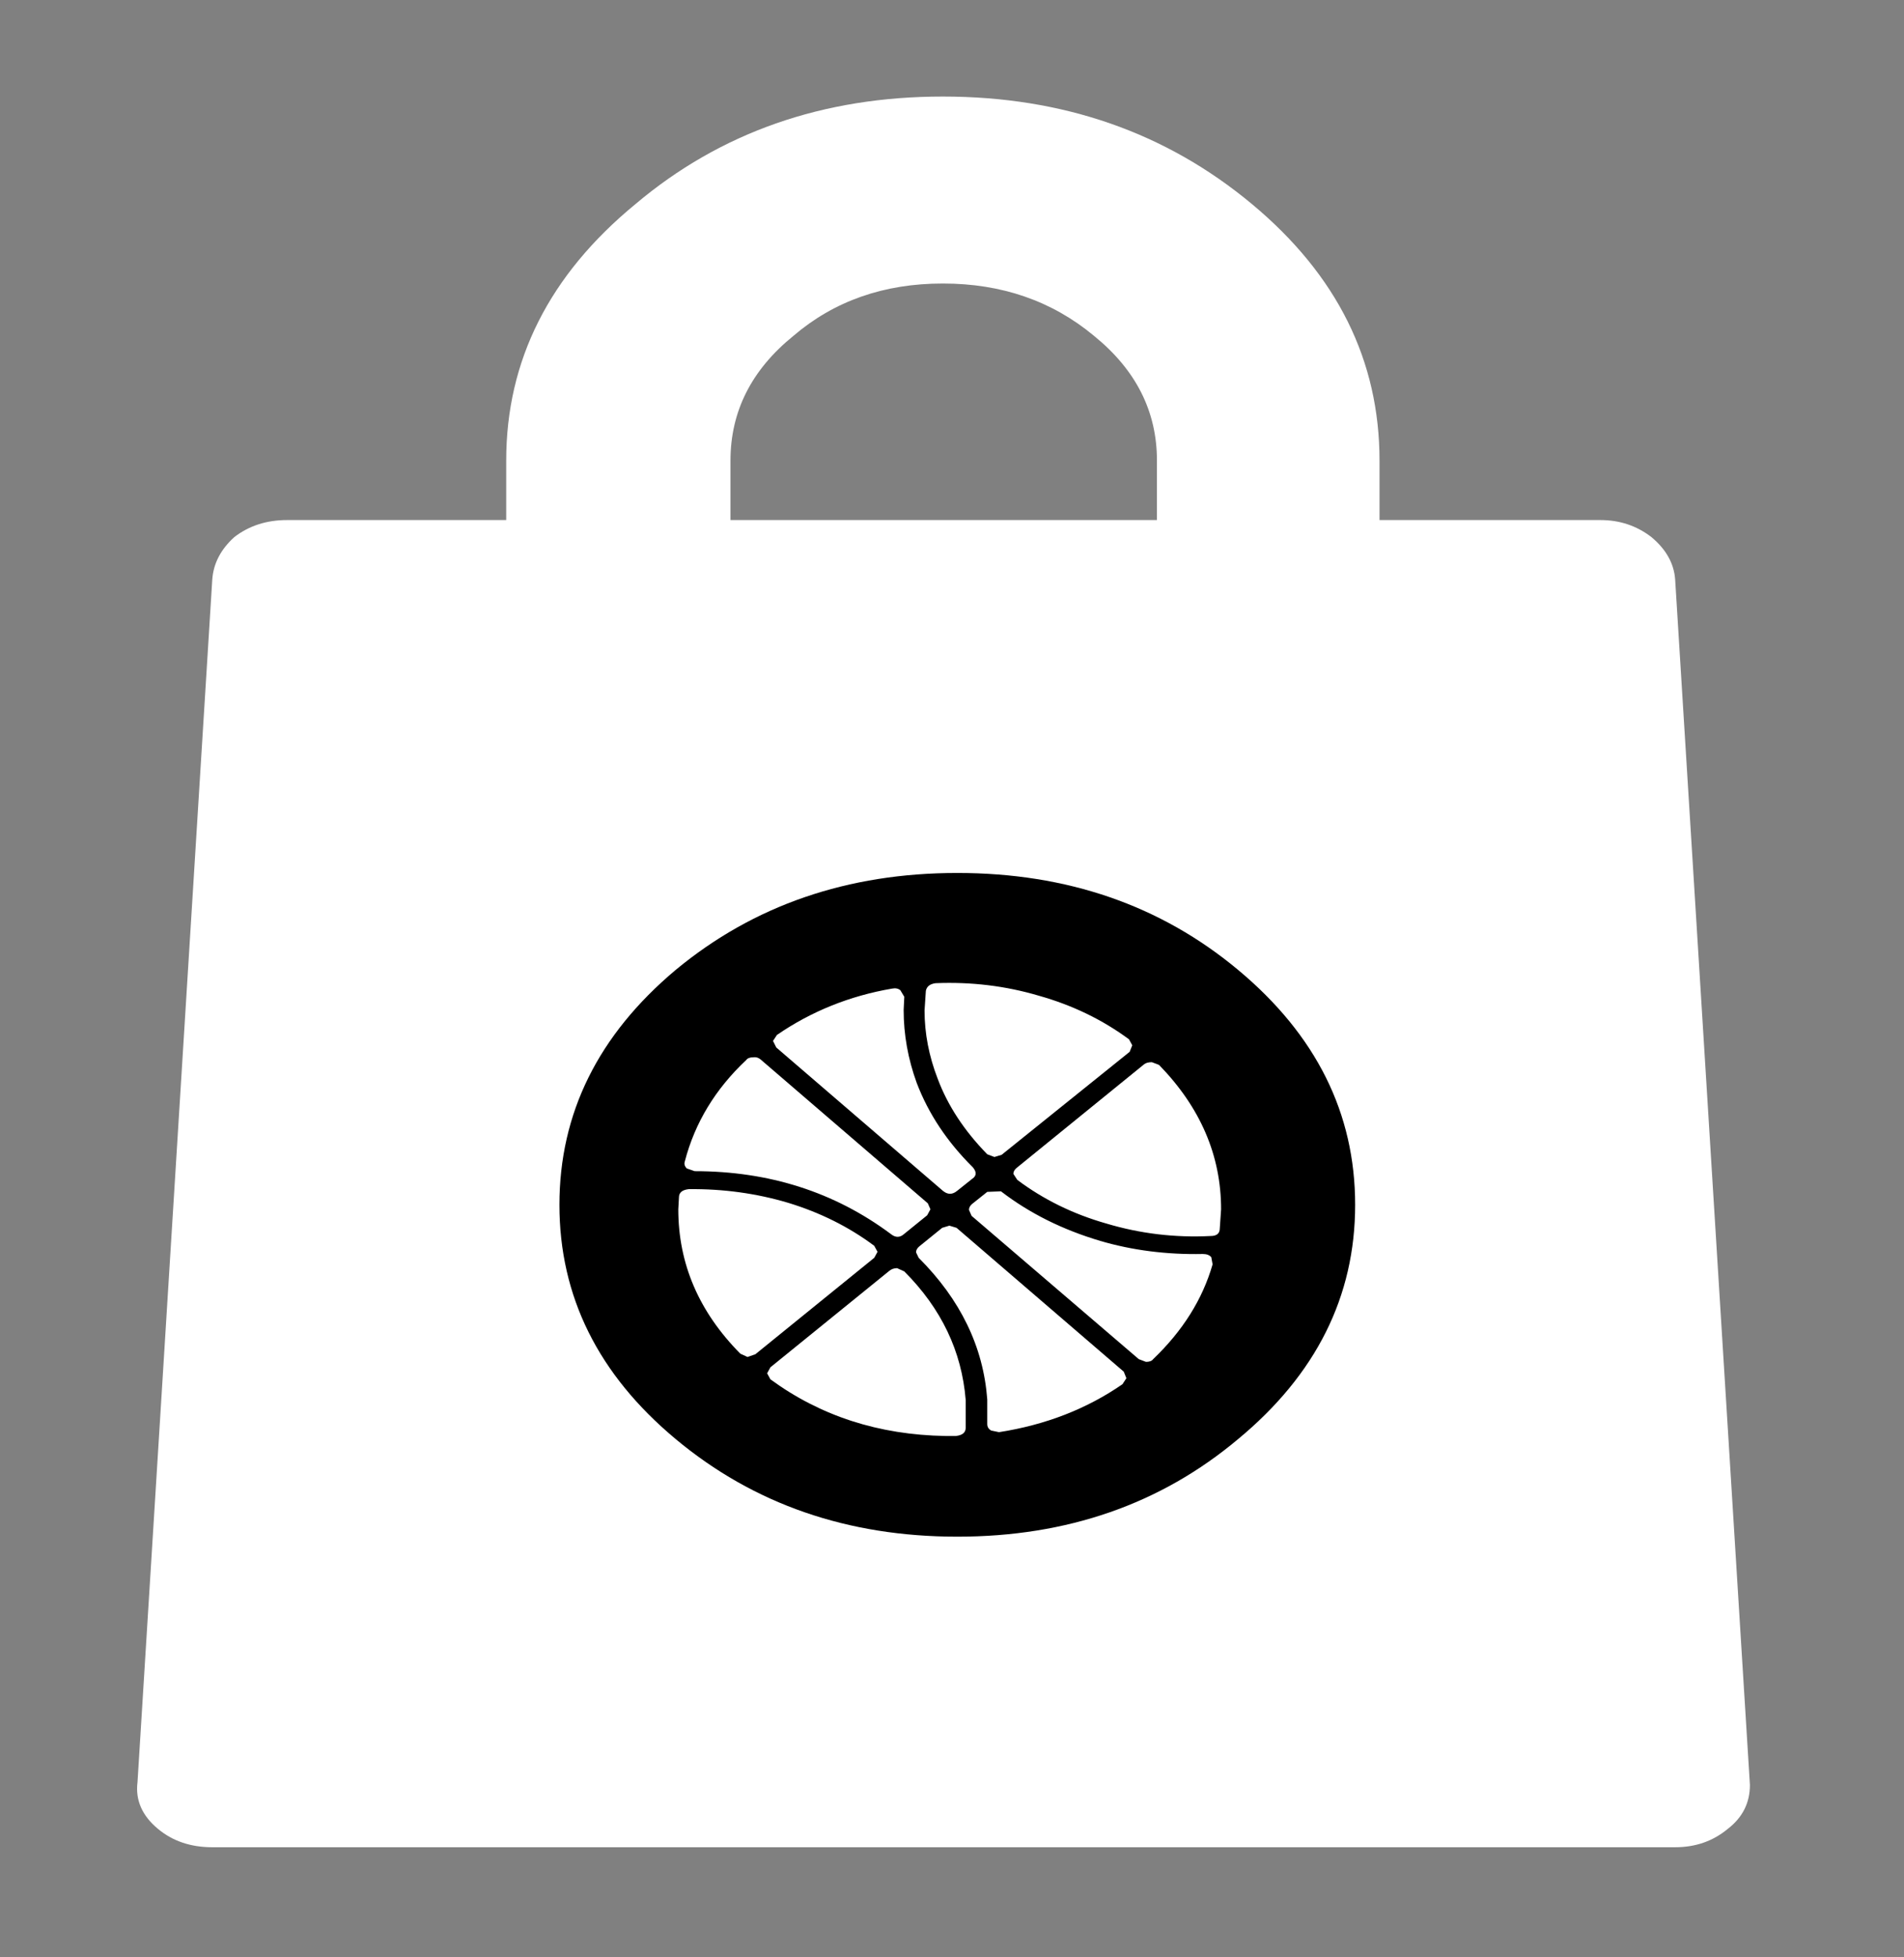 <?xml version="1.0" encoding="utf-8"?>
<svg version="1.1" id="Layer_1"
xmlns="http://www.w3.org/2000/svg"
xmlns:xlink="http://www.w3.org/1999/xlink"
width="72px" height="74px"
xml:space="preserve">
<rect width="100%" height="100%" fill="#808080" stroke="none"/>
<g id="PathID_13" transform="matrix(1.285, 0, 0, 1.071, 5.2, 3.65)" opacity="1">
<path style="fill:#FFFFFF;fill-opacity:1" d="M44.55 15.55Q45.2 16.2 45.25 17.05L47.45 59.6Q47.45 60.55 46.8 61.15Q46.15 61.8 45.25 61.8L2.2 61.8Q1.25 61.8 0.6 61.15Q-0.1 60.45 0 59.5L2.2 17.05Q2.25 16.2 2.85 15.55Q3.5 14.95 4.4 14.95L10.85 14.95L10.85 12.85Q10.85 7.55 14.65 3.8Q18.4 0 23.7 0Q29 0 32.8 3.8Q36.55 7.55 36.55 12.85L36.55 14.95L43.05 14.95Q43.9 14.95 44.55 15.55M30 12.85Q30 10.25 28.15 8.45Q26.3 6.6 23.7 6.6Q21.1 6.6 19.3 8.45Q17.45 10.25 17.45 12.85L17.45 14.95L30 14.95L30 12.85" />
</g>
<g id="PathID_14" transform="matrix(1.285, 0, 0, 1.071, 5.2, 3.65)" opacity="1">
</g>
<g id="PathID_15" transform="matrix(0.295, 0, 0, 0.246, 36.2, 45.55)" opacity="1">
<path style="fill:#000000;fill-opacity:1" d="M36 -36.1Q51 -21.1 51 0Q51 21.1 36 36Q21.1 51 0 51Q-21.1 51 -36.1 36Q-51 21.1 -51 0Q-51 -21.1 -36.1 -36.1Q-21.1 -51 0 -51Q21.1 -51 36 -36.1" />
</g>
<g id="PathID_16" transform="matrix(0.295, 0, 0, 0.246, 36.2, 45.55)" opacity="1">
</g>
<g id="PathID_17" transform="matrix(0.494, 0, 0, 0.412, 25.65, 37.15)" opacity="1">
<path style="fill:#FFFFFF;fill-opacity:1" d="M40.75 23.25Q36.65 23.5 32.75 22.1Q28.95 20.8 25.95 18.1L25.65 17.55Q25.65 17.25 25.9 17L35.65 7.5Q35.85 7.3 36.25 7.3L36.8 7.55Q41.55 13.4 41.55 20.8L41.45 22.55Q41.45 23.25 40.75 23.25M40.9 25.85Q39.75 30.65 36.35 34.55Q36.2 34.8 35.8 34.8L35.25 34.55L22.45 21.4L22.25 20.85Q22.25 20.55 22.5 20.3L23.65 19.2L24.7 19.15Q27.95 22.15 32.3 23.7Q36 25 40.15 24.9Q40.6 24.9 40.8 25.2L40.9 25.85M34.55 6.35L24.75 15.8L24.2 16L23.65 15.75Q21 12.5 19.85 8.8Q18.85 5.7 18.85 2.55L18.95 0.75Q19.05 0.15 19.7 0.05Q23.8 -0.15 27.6 1.2Q31.45 2.5 34.5 5.2L34.75 5.75L34.55 6.35M22.5 18L21.35 19.1Q20.8 19.65 20.25 19.1L7.5 5.95L7.25 5.35L7.55 4.8Q11.5 1.55 16.35 0.55Q16.75 0.45 17 0.7L17.3 1.3L17.25 2.5Q17.25 5.9 18.25 9.2Q19.6 13.45 22.55 16.95Q23 17.6 22.5 18M21.3 22.5L34.1 35.7L34.3 36.3L34 36.85Q29.9 40.25 24.55 41.25L23.95 41.1Q23.65 40.9 23.65 40.5L23.65 38.25Q23.2 31 18.4 25.25L18.2 24.75Q18.2 24.45 18.45 24.2L20.2 22.5L20.75 22.3L21.3 22.5M6.3 7.05L19.1 20.25L19.3 20.8L19.05 21.35L17.3 23.05Q16.8 23.6 16.25 23.05Q9.8 17.3 1.25 17.3L0.65 17.05Q0.4 16.75 0.5 16.4Q1.65 11.1 5.2 7.1Q5.35 6.85 5.75 6.85Q6.05 6.8 6.3 7.05M0.05 19.7Q0.05 19.05 0.8 18.95Q4.75 18.9 8.4 20.2Q12.1 21.55 15 24.15L15.25 24.7L15 25.25L5.9 34.1L5.3 34.35L4.75 34.05Q0 28.3 0 20.8L0.05 19.7M16.75 26.2L17.3 26.5Q21.55 31.6 22 38.3L22 40.85Q22 41.5 21.25 41.6L20.45 41.6Q12.8 41.45 7.05 36.4L6.8 35.85L7.05 35.3L16.15 26.45Q16.4 26.2 16.75 26.2" />
</g>
<g id="PathID_18" transform="matrix(0.494, 0, 0, 0.412, 25.65, 37.15)" opacity="1">
</g>
</svg>
